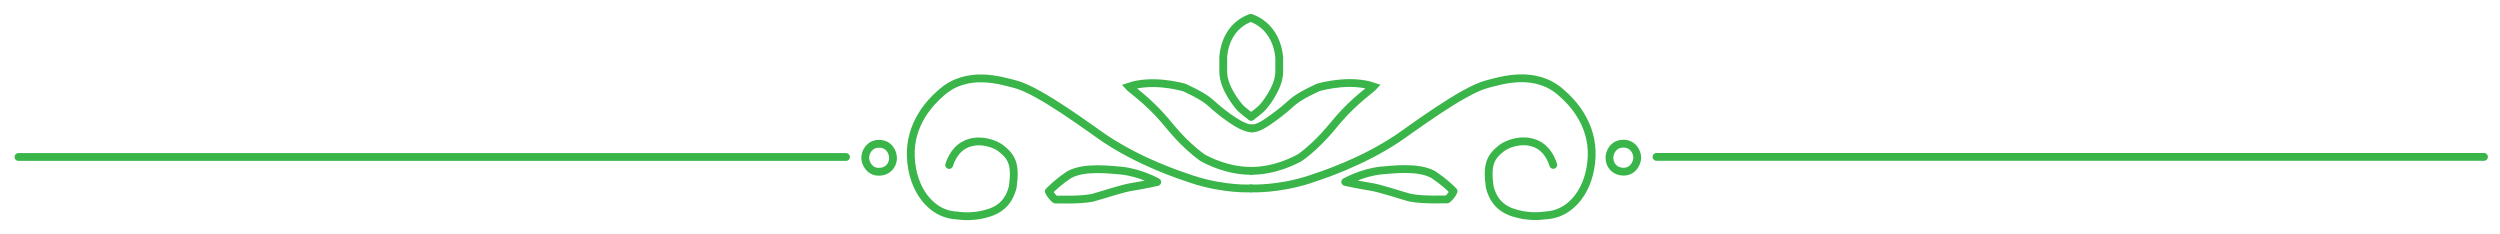<?xml version="1.0" encoding="UTF-8"?><svg id="section-break-2" xmlns="http://www.w3.org/2000/svg" viewBox="0 0 640 60"><path d="M320.3,29.88s-2.21-1.55-3.02-2.51c0,0-4.13-4.68-4.13-8.96s0-3.55,0-3.55c0,0-.03-7.7,6.97-10.26" fill="none" stroke="#39b54a" stroke-linecap="round" stroke-miterlimit="10" stroke-width="2"/><path d="M320.54,32.87c-1.36,0-3.37-.75-7.39-3.82s-3.02-3.38-9.88-6.61c-1.54-.46-8.57-2.2-14.3-.25,.46,.52,4.95,3.61,9.21,8.6,1.05,1.2,4.73,6.08,9.65,9.57,1.55,.86,6.45,3.38,12.47,3.38" fill="none" stroke="#39b54a" stroke-linecap="round" stroke-miterlimit="10" stroke-width="2"/><path d="M320.24,48.23s-6.74,.39-14.97-2.3c-3.6-1.2-13.11-4.34-22.16-10.29-3.22-2.11-16.98-12.55-23.28-14.1-3.59-.92-12.34-3.76-18.97,2.29-2.65,2.27-8.07,7.88-7.69,16.35s5.18,14.23,10.91,14.91c3.68,.45,4.9,.25,6.68,0,2.88-.59,7.12-1.54,8.51-7.25,.82-5.89-.28-7.79-3.28-10.05-2.98-1.99-10.42-3.49-13,4.45" fill="none" stroke="#39b54a" stroke-linecap="round" stroke-linejoin="round" stroke-width="2"/><path d="M296.25,46.6s-4.29-2.42-9.25-2.93c-2.62-.17-9.38-1.15-13.33,1.07-2.49,1.66-4.17,3.24-5.16,4.25,.21,.61,1.14,1.8,1.67,2.09,.64-.04,5.99,.24,9.5-.45,2.49-.64,7.66-2.49,10.64-2.88,2.49-.39,5.93-1.15,5.93-1.15Z" fill="none" stroke="#39b54a" stroke-linecap="round" stroke-linejoin="round" stroke-width="2"/><path id="circle" d="M228.61,40.41c0-1.28-.89-3.6-3.58-3.6-2.39,0-3.53,2.04-3.53,3.6,0,1.07,.84,3.57,3.53,3.57,1.97,0,3.58-1.4,3.58-3.57Z" fill="none" stroke="#39b54a" stroke-linecap="round" stroke-linejoin="round" stroke-width="2"/><line id="line" x1="216.57" y1="40.19" x2="4.73" y2="40.19" fill="none" stroke="#39b54a" stroke-linecap="round" stroke-linejoin="round" stroke-width="2"/><path d="M320.3,29.88s2.24-1.58,3.05-2.54c0,0,4.13-4.68,4.13-8.96s0-3.55,0-3.55c0,0-.18-7.67-7.18-10.23" fill="none" stroke="#39b54a" stroke-linecap="round" stroke-miterlimit="10" stroke-width="2"/><path d="M320.54,32.87c1.35,0,2.92-.77,6.94-3.85s3.02-3.38,9.88-6.61c1.54-.46,8.57-2.2,14.3-.25-.46,.52-4.95,3.61-9.21,8.6-1.05,1.2-4.73,6.08-9.65,9.57-1.55,.86-6.48,3.41-12.5,3.41" fill="none" stroke="#39b54a" stroke-linecap="round" stroke-miterlimit="10" stroke-width="2"/><path d="M320.24,48.23s6.89,.36,15.12-2.33c3.6-1.2,13.11-4.34,22.16-10.29,3.22-2.11,16.98-12.55,23.28-14.1,3.59-.92,12.34-3.76,18.97,2.29,2.65,2.27,8.07,7.88,7.69,16.35-.38,8.48-5.18,14.23-10.91,14.91-3.68,.45-4.9,.25-6.68,0-2.88-.59-7.12-1.54-8.51-7.25-.82-5.89,.28-7.79,3.28-10.05,2.98-1.99,10.42-3.49,13,4.45" fill="none" stroke="#39b54a" stroke-linecap="round" stroke-linejoin="round" stroke-width="2"/><path d="M344.38,46.57s4.29-2.42,9.25-2.93c2.62-.17,9.38-1.15,13.33,1.07,2.49,1.66,4.17,3.24,5.16,4.25-.21,.61-1.14,1.8-1.67,2.09-.64-.04-5.99,.24-9.5-.45-2.49-.64-7.66-2.49-10.64-2.88-2.49-.39-5.93-1.15-5.93-1.15Z" fill="none" stroke="#39b54a" stroke-linecap="round" stroke-linejoin="round" stroke-width="2"/><path id="circle-2" d="M412.02,40.38c0-1.28,.89-3.6,3.58-3.6,2.39,0,3.53,2.04,3.53,3.6,0,1.07-.84,3.57-3.53,3.57-1.97,0-3.58-1.4-3.58-3.57Z" fill="none" stroke="#39b54a" stroke-linecap="round" stroke-linejoin="round" stroke-width="2"/><line id="line-2" x1="424.06" y1="40.16" x2="635.9" y2="40.16" fill="none" stroke="#39b54a" stroke-linecap="round" stroke-linejoin="round" stroke-width="2"/></svg>